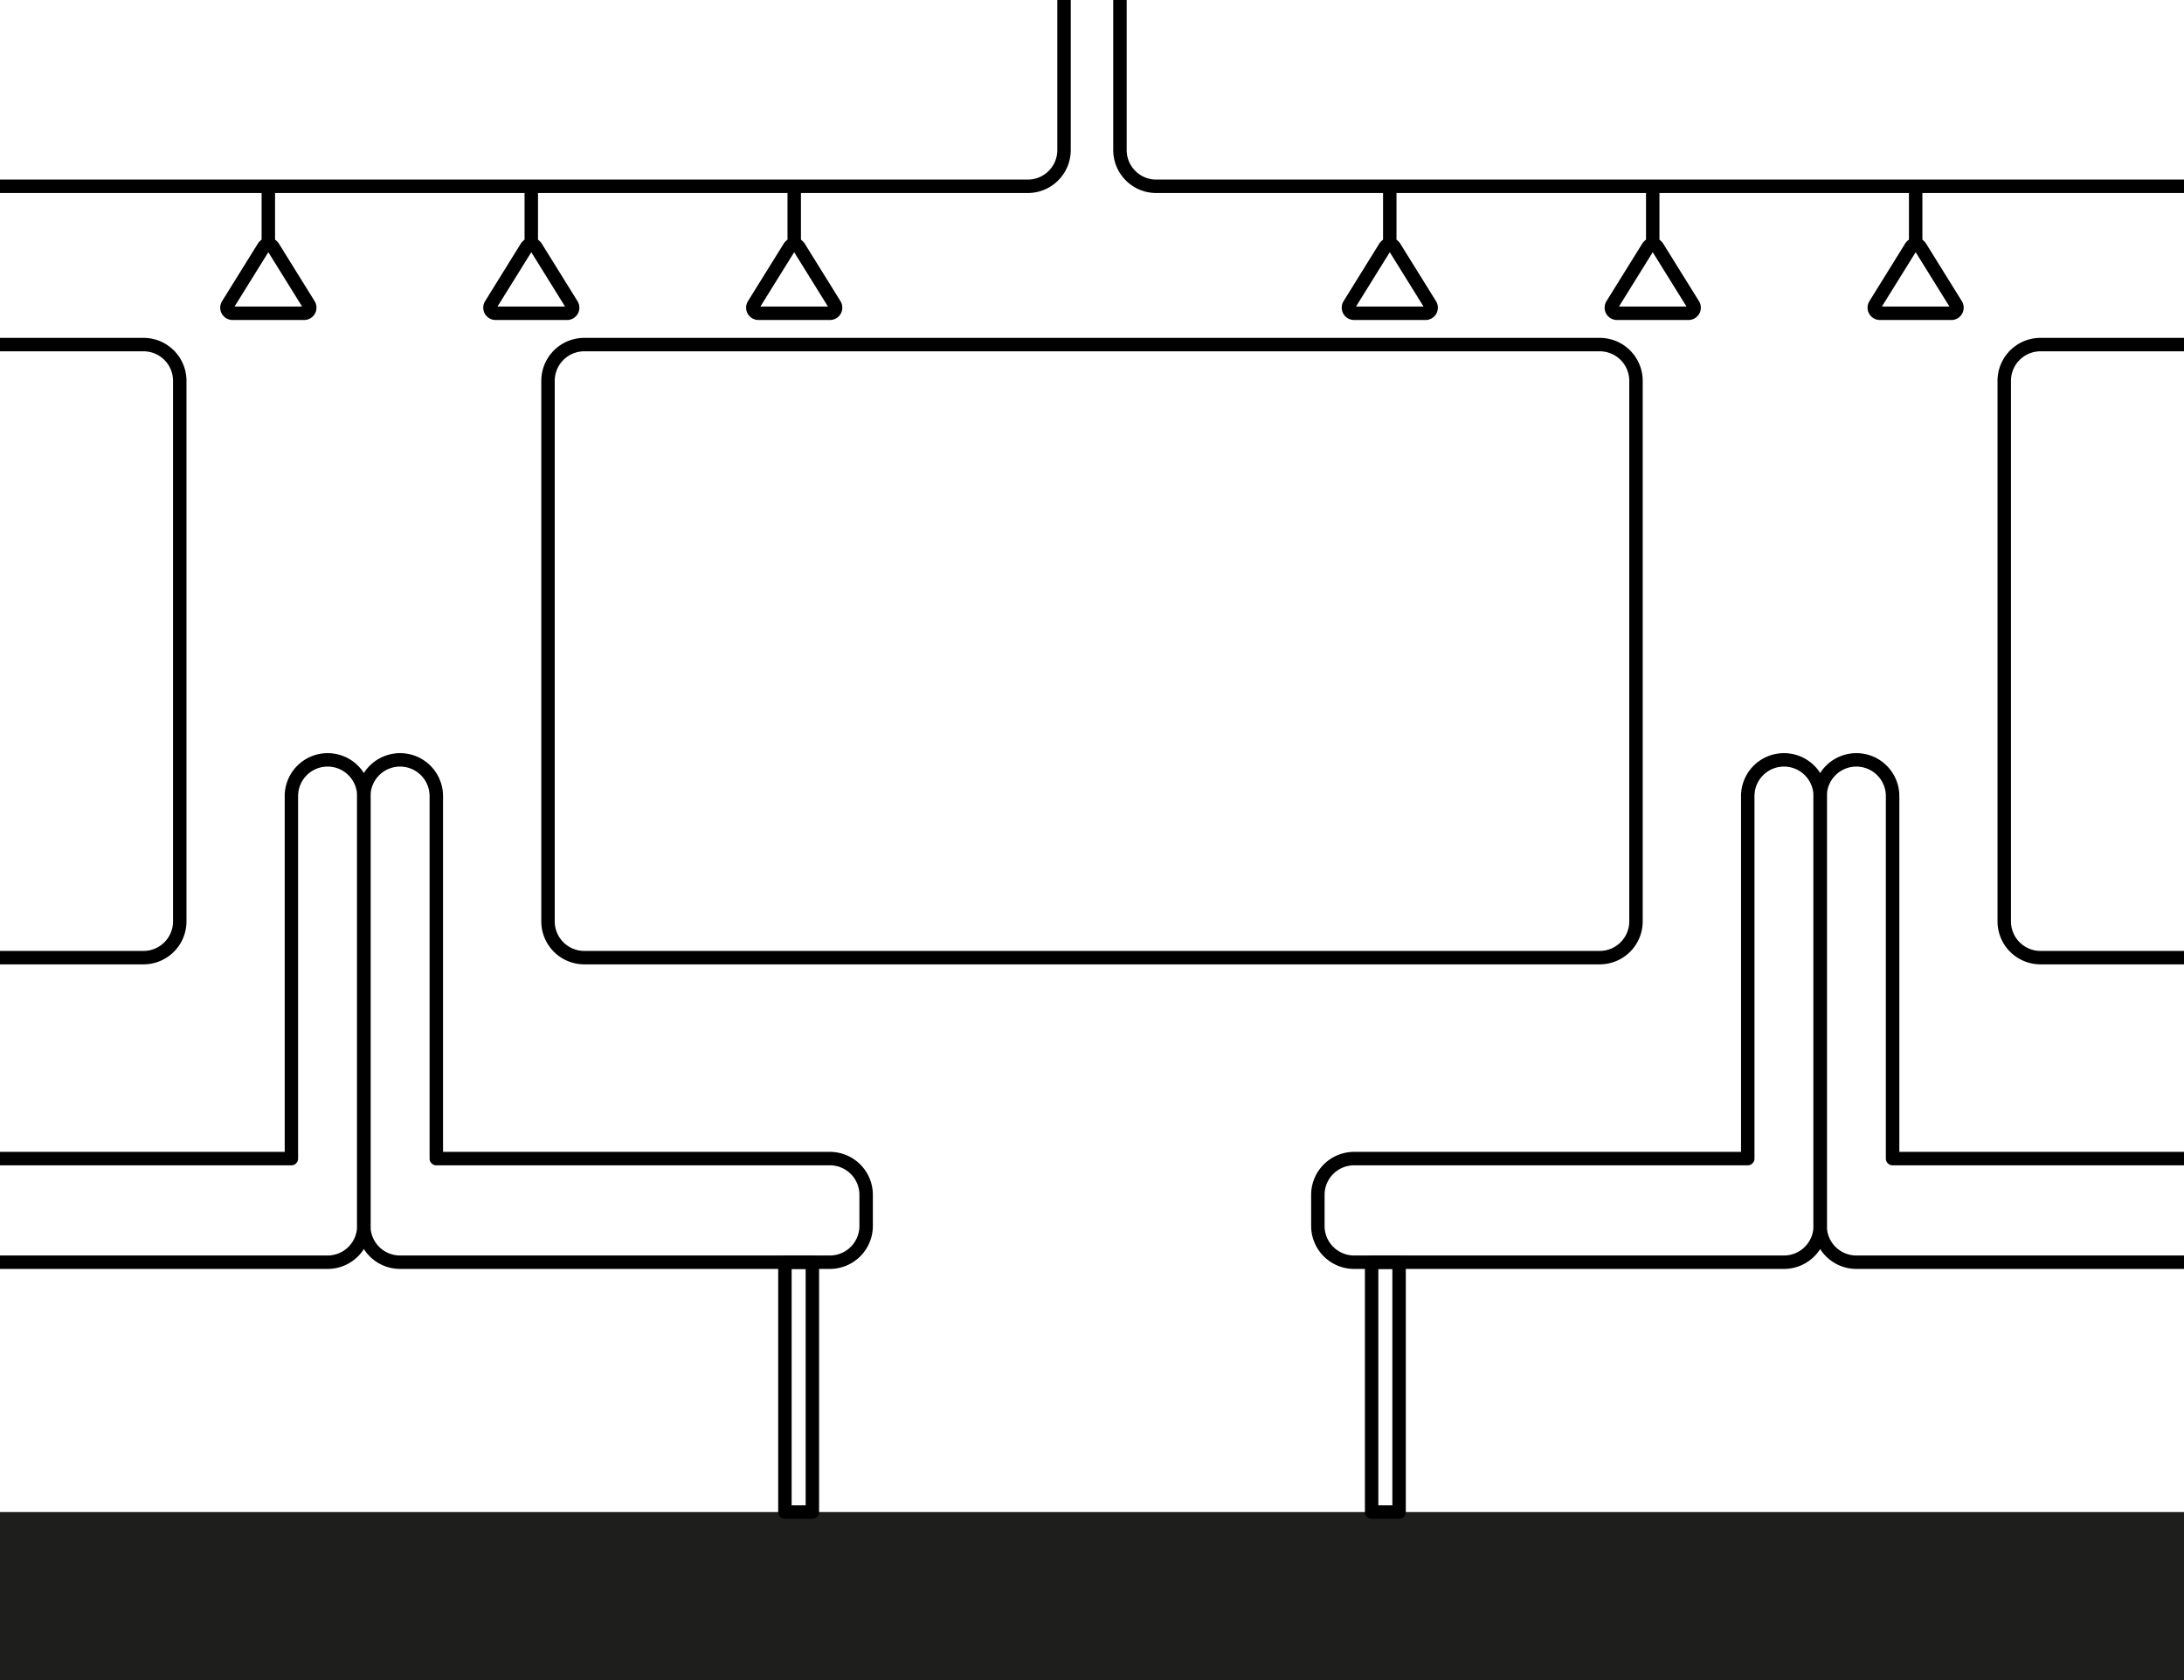 <svg xmlns="http://www.w3.org/2000/svg" viewBox="0 0 1300 1000"><defs><style>.cls-1{fill:#1e1e1c;}</style></defs><title>train-corridor</title><g id="Capa_1" data-name="Capa 1"><rect class="cls-1" y="900" width="1300" height="100" transform="translate(1300 1900) rotate(180)"/></g><g id="Capa_2" data-name="Capa 2"><path d="M494,755.28H238.15a25.54,25.54,0,0,1-25.56-25.56V473.84a25.56,25.56,0,1,1,51.12,0V685.61H494a25.59,25.59,0,0,1,25.56,25.56v18.55A25.59,25.59,0,0,1,494,755.28Zm-255.89-299a17.58,17.58,0,0,0-17.56,17.56V729.72a17.55,17.55,0,0,0,17.56,17.56H494a17.58,17.58,0,0,0,17.56-17.56V711.17A17.58,17.58,0,0,0,494,693.61H259.71a4,4,0,0,1-4-4V473.84A17.58,17.58,0,0,0,238.15,456.28Z"/><path d="M195,755.28H0v-8H195a17.55,17.55,0,0,0,17.56-17.56V473.84a17.56,17.56,0,1,0-35.12,0V689.61a4,4,0,0,1-4,4H0v-8H169.47V473.84a25.56,25.56,0,1,1,51.12,0V729.72A25.56,25.56,0,0,1,195,755.28Z"/><path d="M611.8,114.89H0v-8H611.8a17.58,17.58,0,0,0,17.56-17.56V0h8V89.33A25.59,25.59,0,0,1,611.8,114.89Z"/><path d="M181,190.46H138.44a7.34,7.34,0,0,1-6.24-11.22L153.48,145a7.3,7.3,0,0,1,6.24-3.46h0A7.3,7.3,0,0,1,166,145l21.28,34.25A7.34,7.34,0,0,1,181,190.46Zm-41.38-8h40.2l-20.1-32.35Z"/><rect x="155.72" y="110.89" width="8" height="34.63"/><path d="M337.52,190.46H295a7.33,7.33,0,0,1-6.23-11.22L310,145a7.35,7.35,0,0,1,12.47,0l21.28,34.25a7.33,7.33,0,0,1-6.23,11.22Zm-41.39-8h40.21l-20.1-32.35Zm19.55-33.24Z"/><rect x="312.24" y="110.89" width="8" height="34.63"/><path d="M494,190.46H451.47a7.34,7.34,0,0,1-6.24-11.22L466.51,145A7.36,7.36,0,0,1,479,145l21.28,34.25A7.34,7.34,0,0,1,494,190.46Zm-41.38-8h40.2l-20.1-32.35Zm19.54-33.24Z"/><rect x="468.75" y="110.89" width="8" height="34.63"/><path d="M483.55,904H467.21a4,4,0,0,1-4-4V751.28a4,4,0,0,1,4-4h16.34a4,4,0,0,1,4,4V900A4,4,0,0,1,483.55,904Zm-12.34-8h8.34V755.28h-8.34Z"/><path d="M1061.85,755.28H806a25.59,25.59,0,0,1-25.56-25.56V711.17A25.59,25.59,0,0,1,806,685.61h230.33V473.84a25.56,25.56,0,0,1,51.12,0V729.72a25.56,25.56,0,0,1-25.56,25.56ZM806,693.61a17.58,17.58,0,0,0-17.56,17.56v18.55A17.58,17.58,0,0,0,806,747.28h255.89a17.55,17.55,0,0,0,17.56-17.56V473.84a17.56,17.56,0,0,0-35.12,0V689.61a4,4,0,0,1-4,4Z"/><path d="M1300,755.28H1105a25.54,25.54,0,0,1-25.56-25.56V473.84a25.56,25.56,0,1,1,51.12,0V685.61H1300v8H1126.53a4,4,0,0,1-4-4V473.84a17.56,17.56,0,1,0-35.12,0V729.72A17.55,17.55,0,0,0,1105,747.28h195Z"/><path d="M832.79,904H816.45a4,4,0,0,1-4-4V751.28a4,4,0,0,1,4-4h16.34a4,4,0,0,1,4,4V900A4,4,0,0,1,832.79,904Zm-12.34-8h8.34V755.28h-8.34Z"/><path d="M952.24,574H347.76a25.59,25.59,0,0,1-25.56-25.56V226.66a25.59,25.59,0,0,1,25.56-25.56H952.24a25.59,25.59,0,0,1,25.56,25.56V548.45A25.59,25.59,0,0,1,952.24,574ZM347.76,209.1a17.58,17.58,0,0,0-17.56,17.56V548.45A17.58,17.58,0,0,0,347.76,566H952.24a17.58,17.58,0,0,0,17.56-17.56V226.66a17.58,17.58,0,0,0-17.56-17.56Z"/><path d="M1300,574h-85.42A25.59,25.59,0,0,1,1189,548.45V226.66a25.59,25.59,0,0,1,25.56-25.56H1300v8h-85.42A17.58,17.58,0,0,0,1197,226.66V548.45A17.58,17.58,0,0,0,1214.58,566H1300Z"/><path d="M85.42,574H0v-8H85.42A17.58,17.58,0,0,0,103,548.45V226.66A17.58,17.58,0,0,0,85.42,209.1H0v-8H85.42A25.59,25.59,0,0,1,111,226.66V548.45A25.59,25.59,0,0,1,85.42,574Z"/><path d="M1300,114.89H688.2a25.59,25.59,0,0,1-25.56-25.56V0h8V89.33a17.58,17.58,0,0,0,17.56,17.56H1300Z"/><path d="M1161.56,190.46H1119a7.34,7.34,0,0,1-6.24-11.22L1134,145a7.31,7.31,0,0,1,6.24-3.46h0a7.3,7.3,0,0,1,6.24,3.46l21.28,34.25a7.34,7.34,0,0,1-6.24,11.22Zm-41.38-8h40.2l-20.1-32.35Zm20.66-33.24Z"/><rect x="1136.28" y="110.89" width="8" height="34.63"/><path d="M1005.05,190.46H962.48a7.33,7.33,0,0,1-6.23-11.22L977.53,145A7.35,7.35,0,0,1,990,145l21.29,34.25a7.34,7.34,0,0,1-6.24,11.22Zm-41.38-8h40.2l-20.1-32.35Zm20.65-33.24Z"/><rect x="979.77" y="110.89" width="8" height="34.63"/><path d="M848.53,190.46H806a7.34,7.34,0,0,1-6.24-11.22L821,145h0a7.36,7.36,0,0,1,12.48,0l21.28,34.25a7.34,7.34,0,0,1-6.24,11.22Zm-41.38-8h40.2l-20.1-32.35Z"/><rect x="823.25" y="110.89" width="8" height="34.63"/></g></svg>
